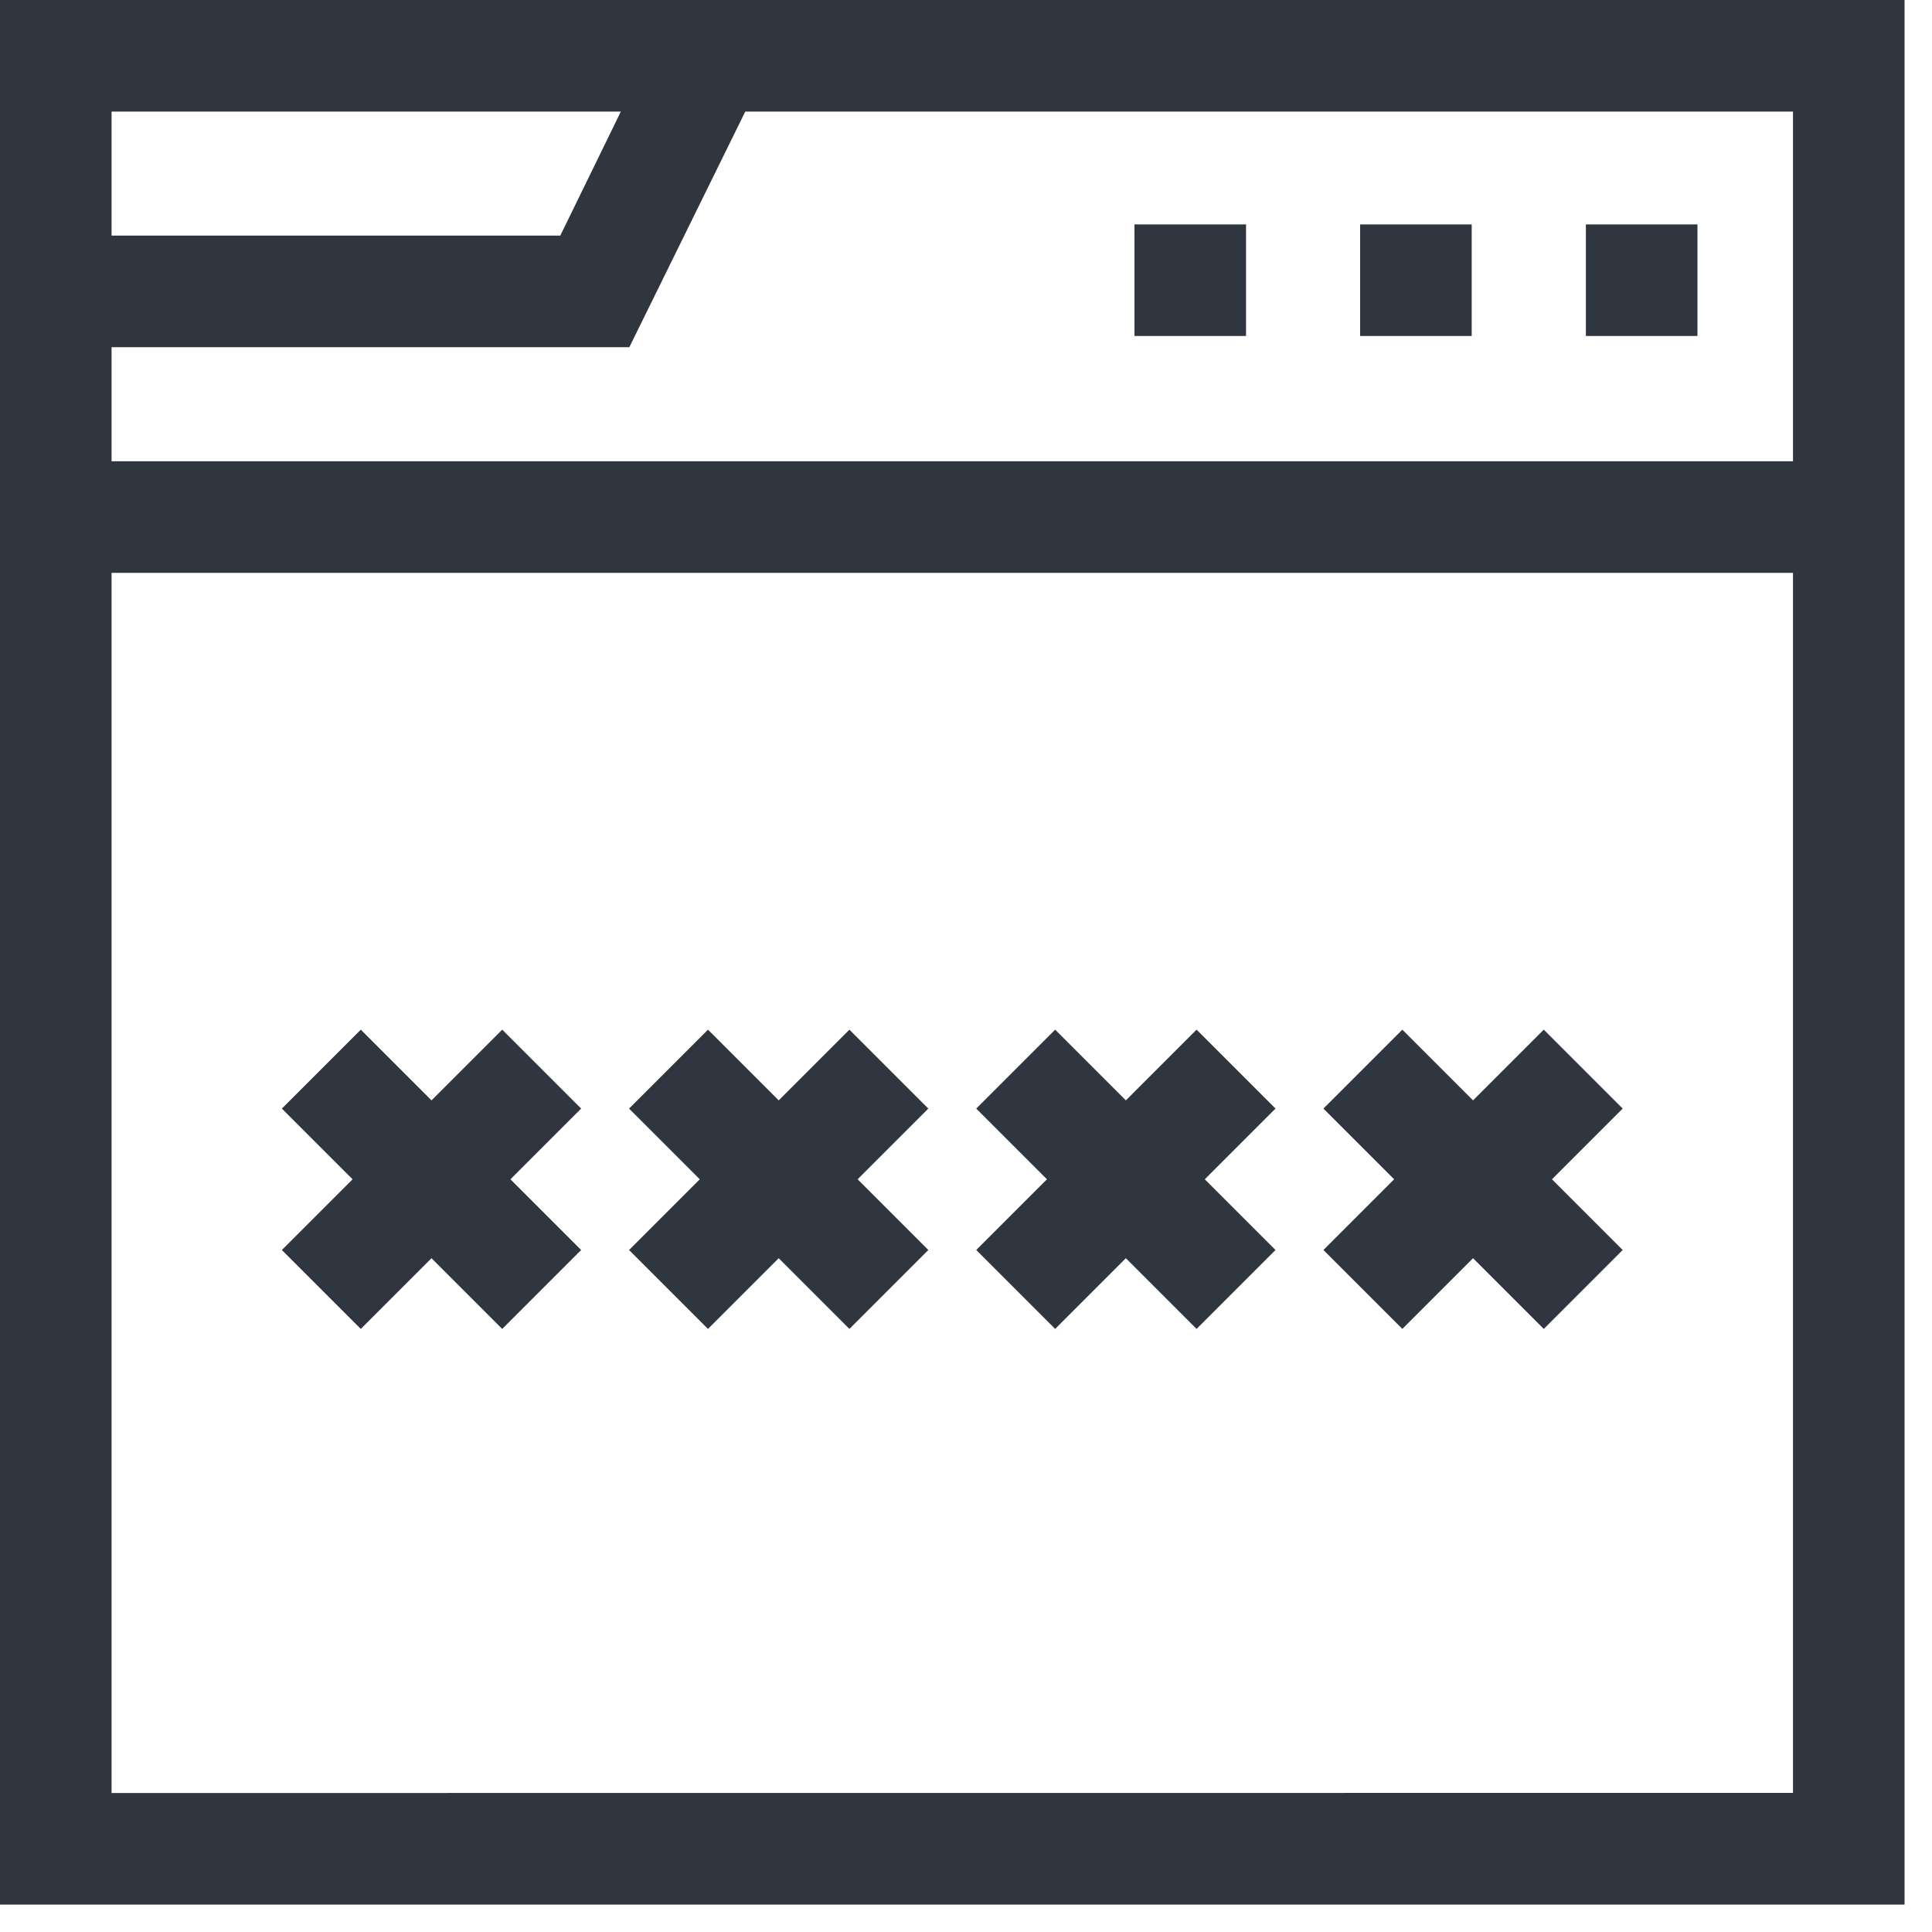<svg xmlns="http://www.w3.org/2000/svg" xmlns:xlink="http://www.w3.org/1999/xlink" width="20" height="20" viewBox="0 0 20 20">
  <defs>
    <clipPath id="clip-path">
      <rect id="Rectangle_694" data-name="Rectangle 694" width="20" height="20" transform="translate(3 3)" fill="#2f3640" stroke="#707070" stroke-width="1"/>
    </clipPath>
  </defs>
  <g id="code1" transform="translate(-3 -3)" clip-path="url(#clip-path)">
    <g id="password" transform="translate(3 3)">
      <path id="Path_3067" data-name="Path 3067" d="M0,0V19.716H19.716V0ZM18.561,4.775H1.155V3.594h5.36l1.2-2.439H18.561ZM6.427,1.155,5.8,2.439H1.155V1.155ZM1.155,18.561V5.93H18.561v12.63Z" fill="#2f3640"/>
      <path id="Path_3068" data-name="Path 3068" d="M13.7,2.71h1.155V3.865H13.7Z" transform="translate(-1.956 -0.387)" fill="#2f3640"/>
      <path id="Path_3069" data-name="Path 3069" d="M16.426,2.71h1.155V3.865H16.426Z" transform="translate(-2.346 -0.387)" fill="#2f3640"/>
      <path id="Path_3070" data-name="Path 3070" d="M19.152,2.71h1.155V3.865H19.152Z" transform="translate(-2.735 -0.387)" fill="#2f3640"/>
      <path id="Path_3071" data-name="Path 3071" d="M5.685,12.435l-.732.732-.732-.732-.817.817.732.732-.732.732.817.817.732-.732.732.732.817-.817-.732-.732.732-.732Z" transform="translate(-0.486 -1.776)" fill="#2f3640"/>
      <path id="Path_3072" data-name="Path 3072" d="M9.878,12.435l-.732.732-.732-.732-.817.817.732.732-.732.732.817.817.732-.732.732.732.817-.817-.732-.732.732-.732Z" transform="translate(-1.085 -1.776)" fill="#2f3640"/>
      <path id="Path_3073" data-name="Path 3073" d="M14.07,12.435l-.732.732-.732-.732-.817.817.732.732-.732.732.817.817.732-.732.732.732.817-.817-.732-.732.732-.732Z" transform="translate(-1.683 -1.776)" fill="#2f3640"/>
      <path id="Path_3074" data-name="Path 3074" d="M18.263,12.435l-.732.732-.732-.732-.817.817.732.732-.732.732.817.817.732-.732.732.732.817-.817-.732-.732.732-.732Z" transform="translate(-2.282 -1.776)" fill="#2f3640"/>
    </g>
  </g>
</svg>
